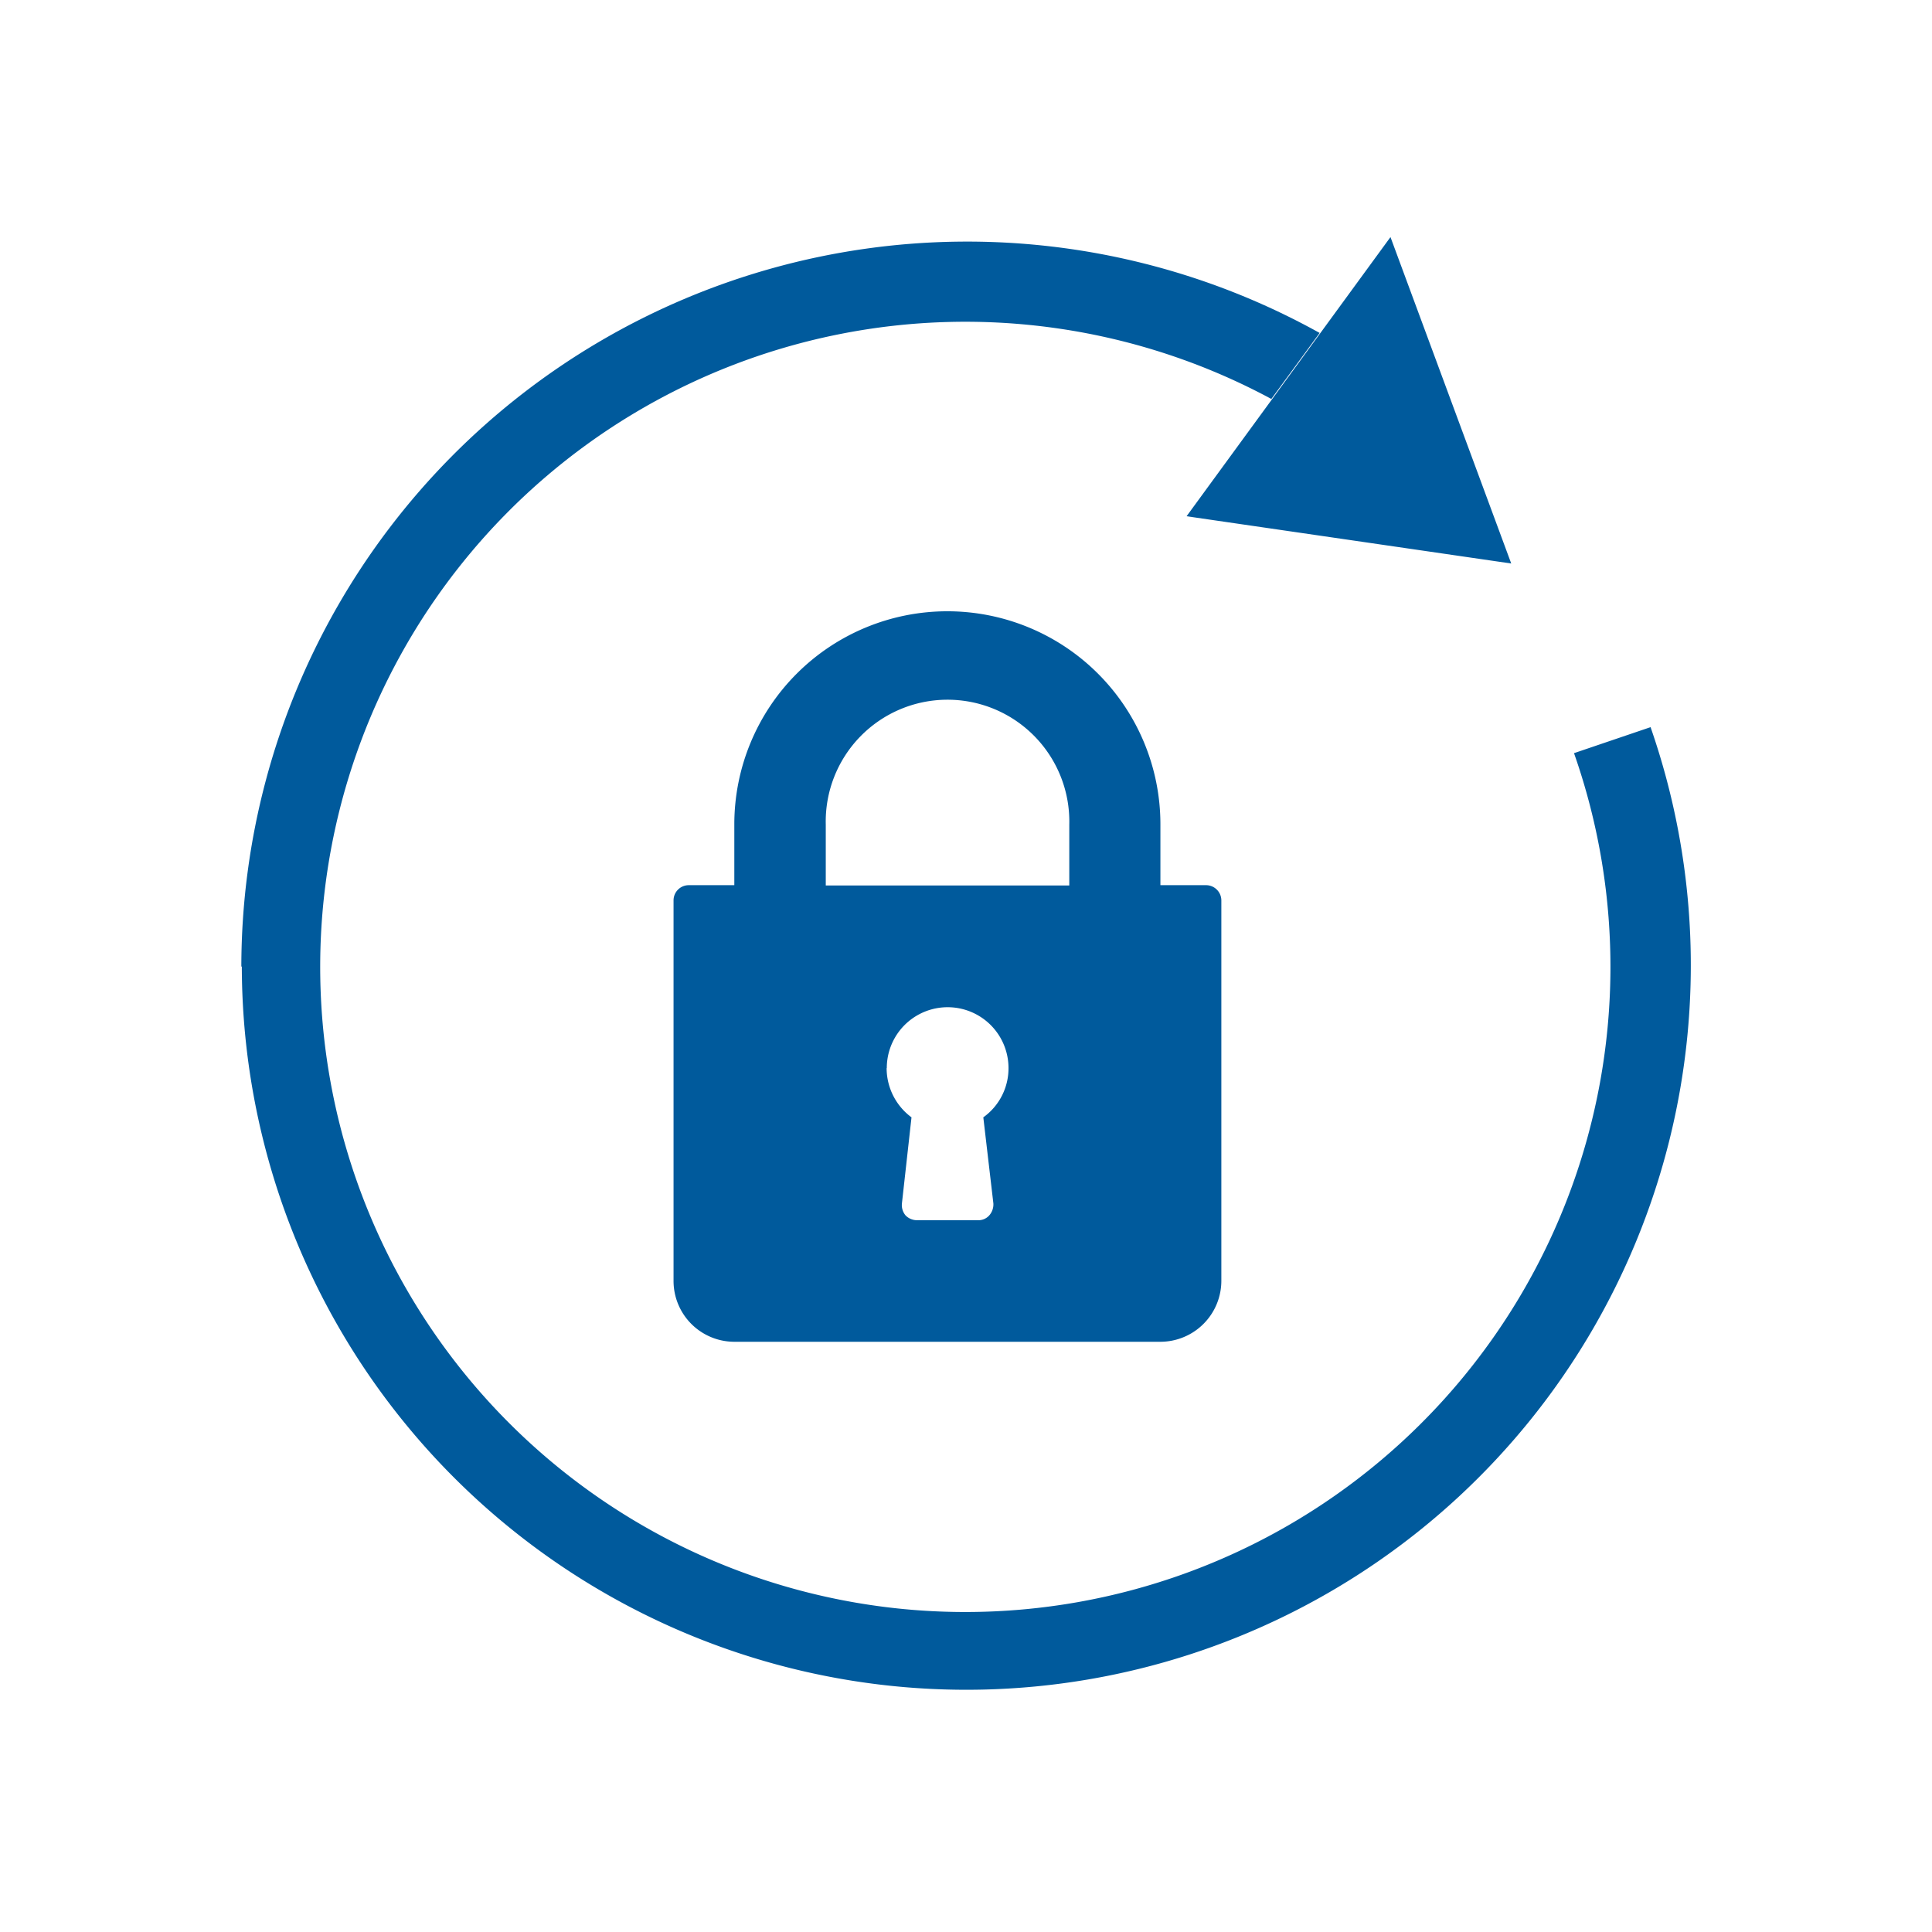 <svg xmlns="http://www.w3.org/2000/svg" width="24" height="24" viewBox="0 0 24 24">
  <g id="ic_change_password" data-name="ic_change password" transform="translate(-1023 -208)">
    <rect id="Rectangle_754" data-name="Rectangle 754" width="24" height="24" transform="translate(1023 208)" fill="rgba(136,129,129,0)"/>
    <g id="Group_4065" data-name="Group 4065" transform="translate(-150 1)">
      <path id="Union_8" data-name="Union 8" d="M19806,8305.063a9.016,9.016,0,0,1,13.395-7.87l-.6.82a8.014,8.014,0,1,0,3.76,4.4l.951-.323a9,9,0,1,1-17.5,2.975Zm6.125,4.662a.756.756,0,0,1-.756-.757v-4.726a.189.189,0,0,1,.189-.189h.566v-.756a2.646,2.646,0,1,1,5.293,0v.756h.568a.19.19,0,0,1,.189.189v4.726a.758.758,0,0,1-.758.757Zm1.891-3.4a.761.761,0,0,0,.309.612l-.119,1.069a.2.2,0,0,0,.045.149.2.2,0,0,0,.145.06h.756a.179.179,0,0,0,.139-.06.207.207,0,0,0,.051-.149l-.125-1.069a.749.749,0,0,0,.313-.612.756.756,0,0,0-1.512,0Zm-.756-3.024v.756h3.025v-.756a1.513,1.513,0,1,0-3.025,0Zm4.482-3.831,2.533-3.468,1.5,4.055Z" transform="translate(-18630.002 -8086.057)" fill="#005a9c"/>
    </g>
  </g>
</svg>
